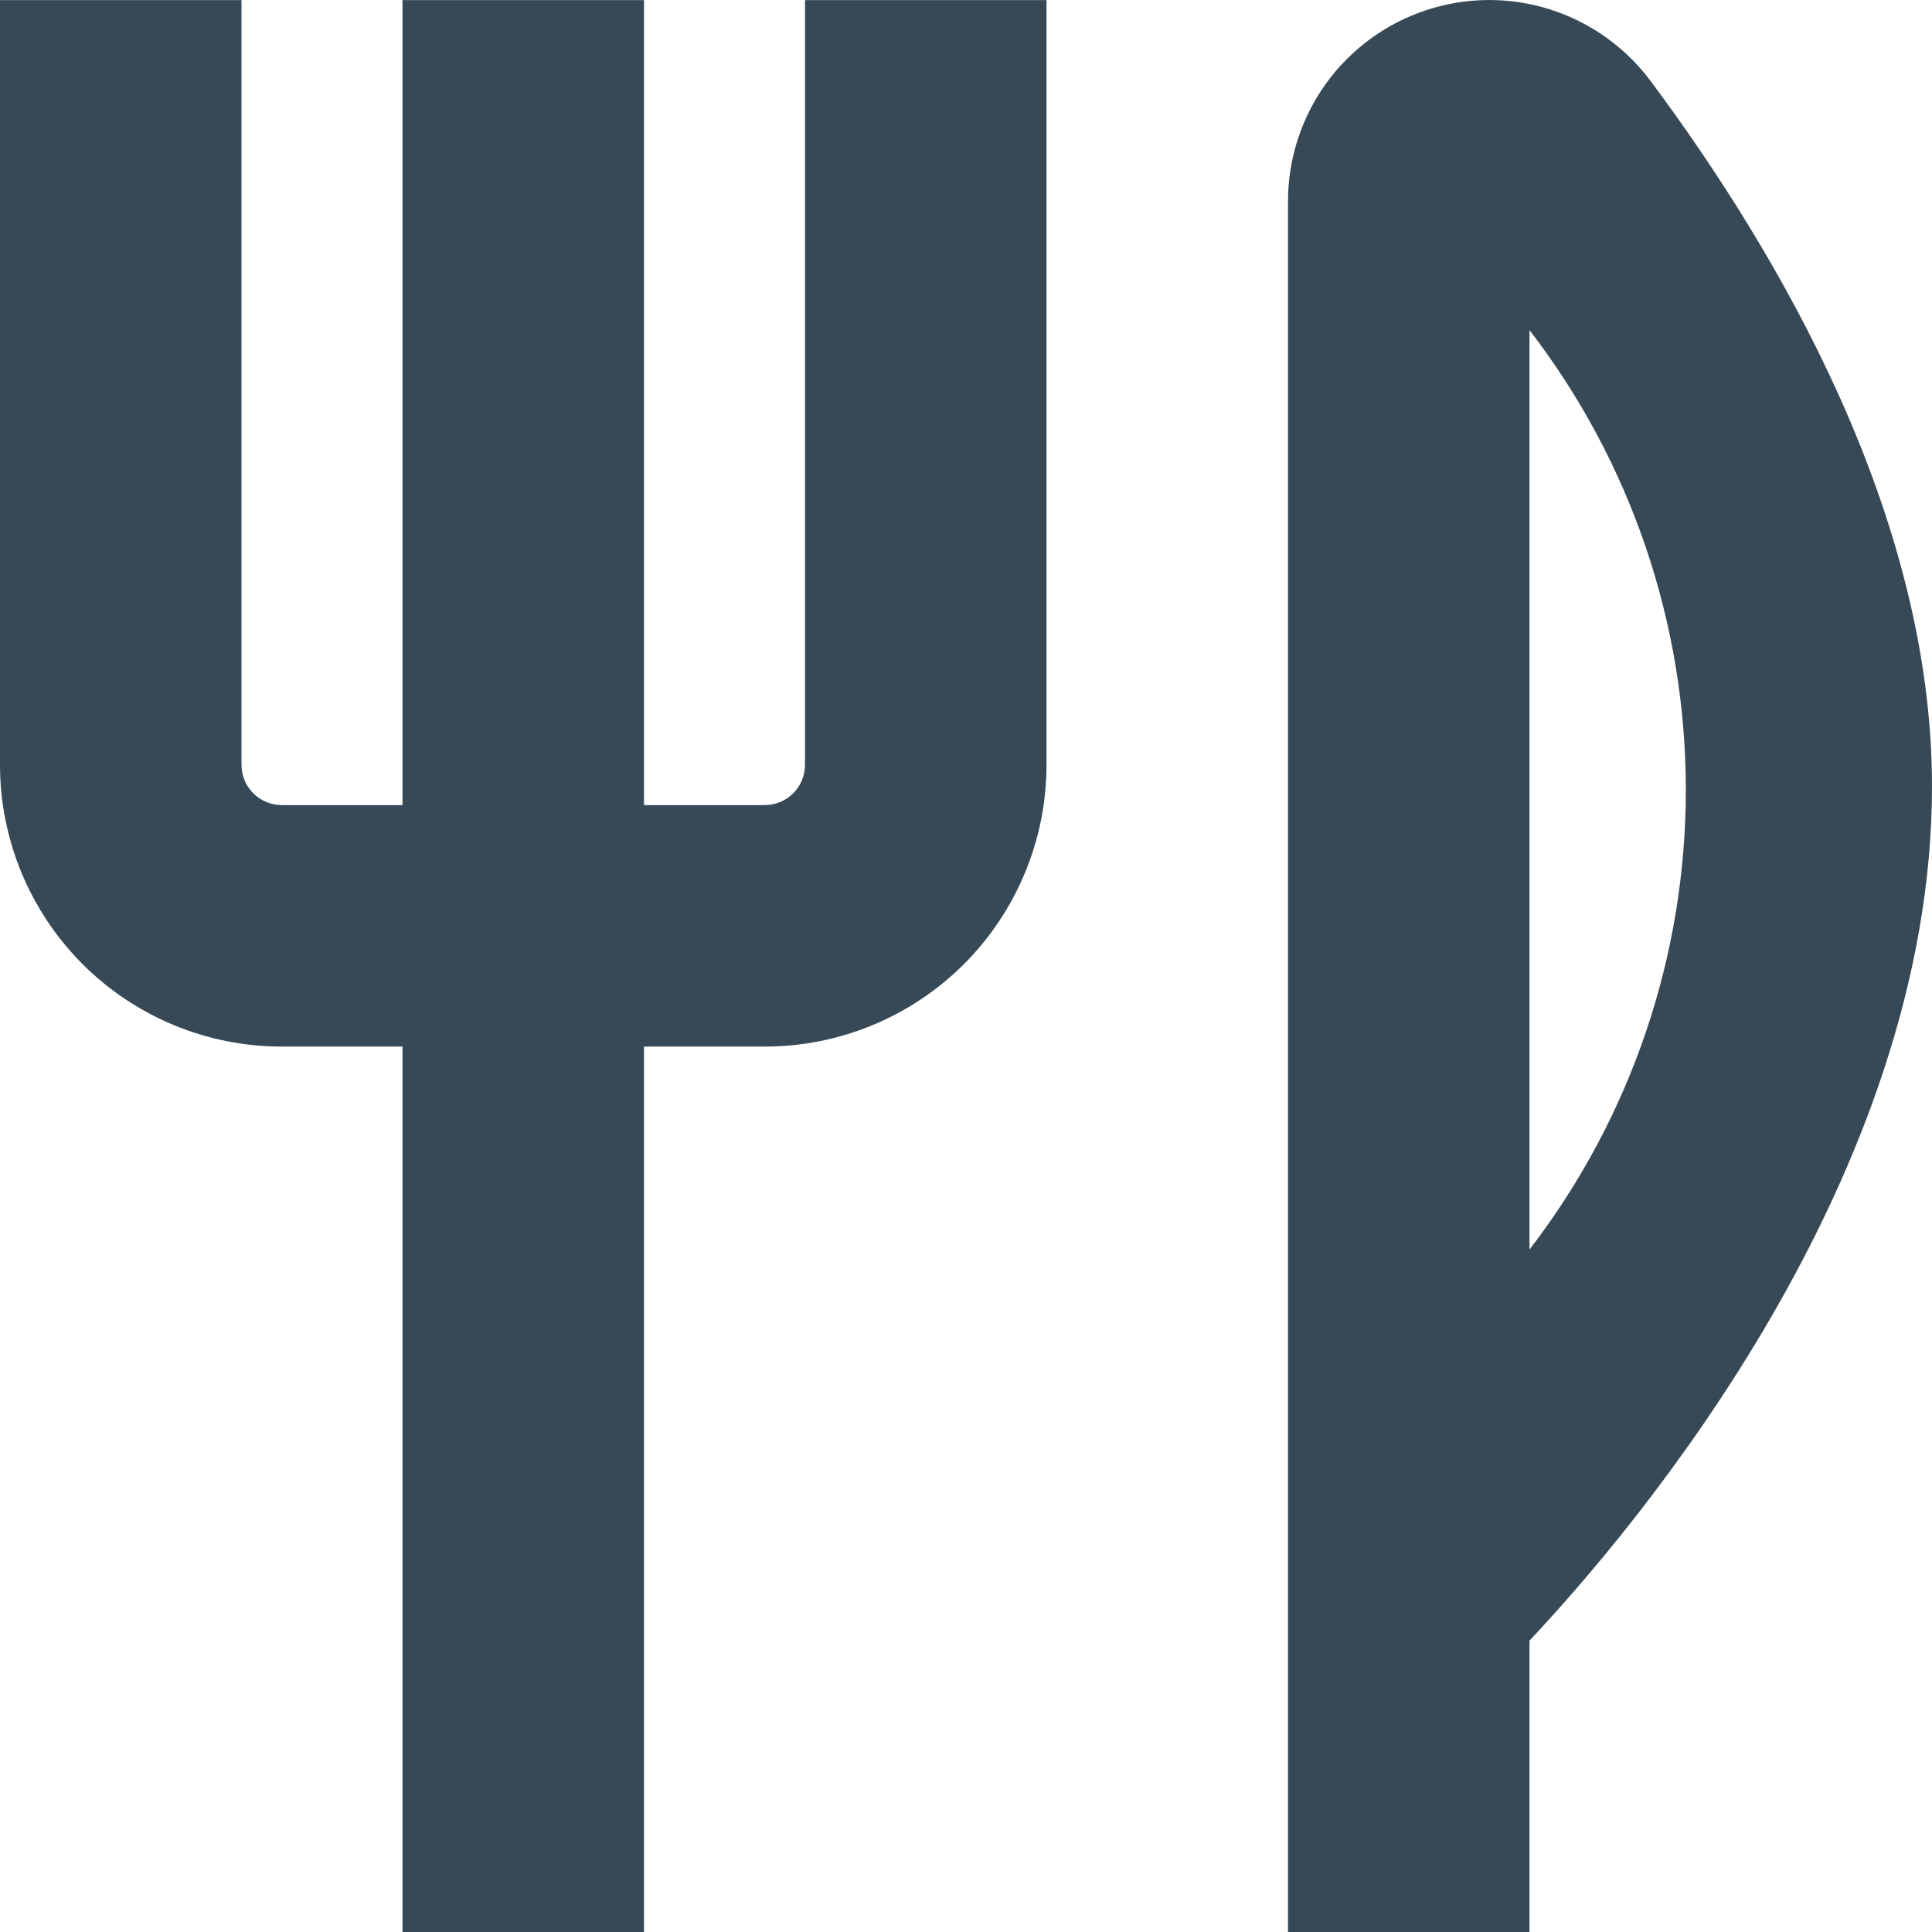 <svg width="24" height="24" viewBox="0 0 24 24" fill="none" xmlns="http://www.w3.org/2000/svg">
<g clip-path="url(#clip0_406_7)">
<path d="M10 0.001H13V9.501C13 10.429 12.631 11.319 11.975 11.976C11.319 12.632 10.428 13.001 9.5 13.001H8V24.001H5V13.001H3.5C2.572 13.001 1.681 12.632 1.025 11.976C0.369 11.319 0 10.429 0 9.501L0 0.001H3V9.501C3 9.634 3.053 9.761 3.146 9.854C3.24 9.948 3.367 10.001 3.5 10.001H5V0.001H8V10.001H9.5C9.633 10.001 9.76 9.948 9.854 9.854C9.947 9.761 10 9.634 10 9.501V0.001ZM24 9.768C24 14.629 20.328 18.968 19 20.38V24.001H16V2.501C16 1.975 16.166 1.462 16.474 1.035C16.783 0.609 17.218 0.29 17.718 0.126C18.218 -0.039 18.757 -0.042 19.258 0.118C19.76 0.278 20.198 0.592 20.511 1.015C22.1 3.15 24 6.401 24 9.768ZM19 15.522C20.26 13.885 20.942 11.877 20.942 9.811C20.942 7.746 20.26 5.738 19 4.101V15.522Z" fill="#374957"/>
</g>
<defs>
<clipPath id="clip0_406_7">
<rect width="24" height="24" fill="white"/>
</clipPath>
</defs>
</svg>
